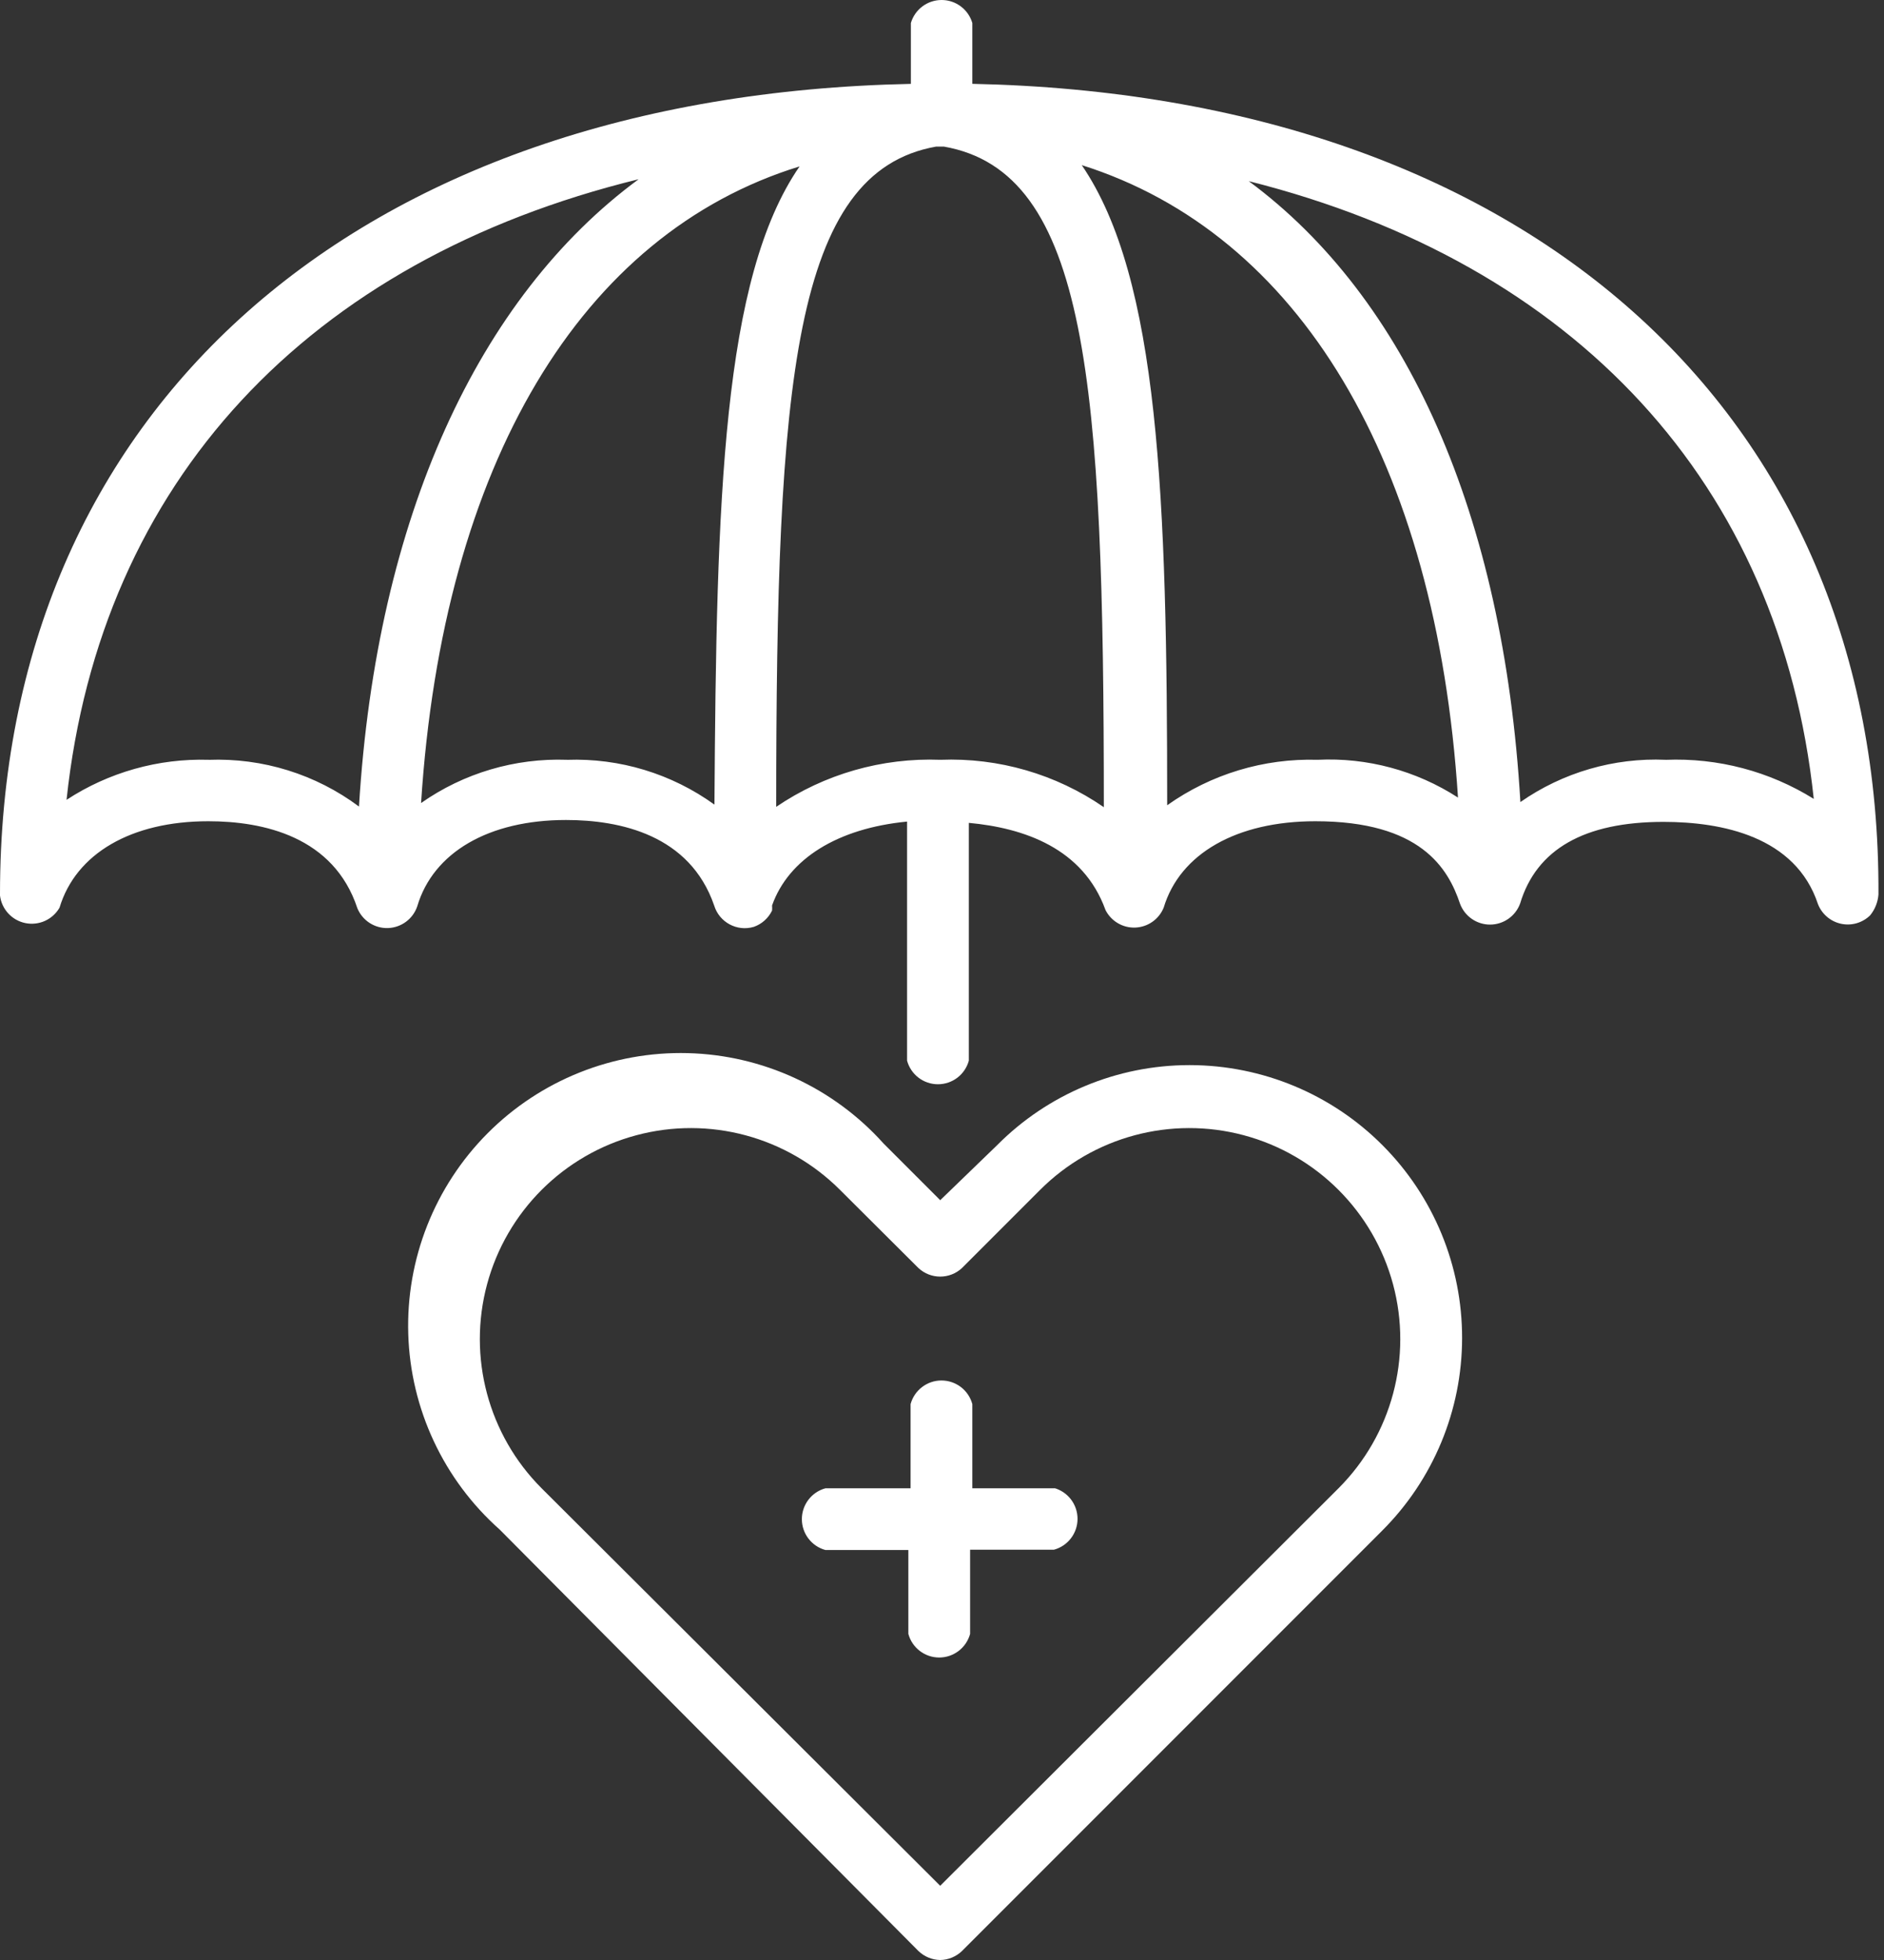 <svg width="50" height="52" viewBox="0 0 50 52" fill="none" xmlns="http://www.w3.org/2000/svg">
<rect x="0" y="0" width="50" height="52" fill="#333333" stroke="none"/>
<path d="M25.805 2.225V0.611C25.699 0.249 25.367 0 24.99 0C24.612 0 24.28 0.249 24.174 0.611V2.225C9.442 2.53 0 10.894 0 23.716V23.759C0.044 24.122 0.315 24.417 0.673 24.49C1.032 24.563 1.397 24.399 1.58 24.081C2.013 22.646 3.482 21.788 5.528 21.788C6.989 21.788 8.857 22.196 9.485 24.098C9.62 24.424 9.944 24.633 10.296 24.622C10.649 24.61 10.959 24.382 11.073 24.047C11.497 22.612 12.975 21.755 15.021 21.755C16.465 21.755 18.308 22.154 18.953 24.022C19.088 24.468 19.558 24.723 20.006 24.59C20.218 24.516 20.392 24.36 20.49 24.158C20.494 24.113 20.494 24.067 20.49 24.022C20.931 22.782 22.231 21.976 24.073 21.797V28.14H24.073C24.174 28.51 24.509 28.766 24.892 28.766C25.276 28.766 25.611 28.51 25.712 28.14V21.831C27.173 21.966 28.744 22.502 29.338 24.14H29.337C29.487 24.439 29.797 24.622 30.129 24.609C30.463 24.596 30.757 24.39 30.883 24.081C31.316 22.646 32.819 21.788 34.908 21.788C37.702 21.788 38.432 23.037 38.746 23.971C38.868 24.306 39.187 24.53 39.544 24.53C39.902 24.53 40.221 24.306 40.343 23.971C40.776 22.535 42.041 21.805 44.147 21.805C45.692 21.805 47.653 22.188 48.248 23.988C48.352 24.253 48.582 24.448 48.86 24.508C49.139 24.568 49.428 24.484 49.632 24.285C49.76 24.128 49.837 23.935 49.853 23.733C49.912 10.894 40.47 2.53 25.805 2.224L25.805 2.225ZM5.536 20.158C4.201 20.118 2.885 20.489 1.766 21.22C2.666 12.779 8.177 6.903 16.949 4.755C12.703 7.88 9.994 13.722 9.527 21.398C8.378 20.541 6.969 20.104 5.536 20.159V20.158ZM15.047 20.158C13.666 20.109 12.306 20.511 11.175 21.305C11.752 12.312 15.421 6.199 21.22 4.415C19.174 7.379 19.012 13.204 18.961 21.347C17.825 20.527 16.447 20.108 15.046 20.159L15.047 20.158ZM24.956 20.158C23.408 20.099 21.881 20.536 20.6 21.406C20.6 10.13 21.05 4.56 24.845 3.889H25.049C28.87 4.56 29.295 10.13 29.295 21.415H29.295C28.023 20.538 26.5 20.097 24.956 20.158H24.956ZM34.967 20.158C33.541 20.115 32.139 20.539 30.976 21.364C30.976 13.221 30.764 7.388 28.709 4.381C34.466 6.199 38.117 12.227 38.694 21.16C37.587 20.444 36.283 20.093 34.967 20.158L34.967 20.158ZM44.205 20.158C42.832 20.099 41.477 20.493 40.35 21.279C39.9 13.637 37.327 7.897 33.141 4.806C41.802 6.988 47.245 12.822 48.136 21.195H48.136C46.959 20.462 45.59 20.102 44.205 20.159L44.205 20.158Z" fill="white"/>
<path d="M31.559 28.258C29.646 28.26 27.812 29.024 26.464 30.381L24.953 31.842L23.45 30.339C22.121 28.858 20.241 27.991 18.252 27.94C16.264 27.889 14.341 28.659 12.938 30.069C11.535 31.479 10.774 33.405 10.835 35.394C10.896 37.382 11.773 39.258 13.26 40.579L24.375 51.762C24.53 51.911 24.737 51.997 24.953 52C25.168 51.997 25.375 51.911 25.53 51.762L36.679 40.612C38.037 39.258 38.801 37.419 38.803 35.502C38.806 33.584 38.047 31.744 36.693 30.386C35.34 29.027 33.502 28.262 31.584 28.258L31.559 28.258ZM35.524 39.484L24.952 50.031L14.373 39.484C12.959 38.069 12.408 36.007 12.926 34.075C13.445 32.144 14.955 30.635 16.887 30.119C18.82 29.602 20.881 30.155 22.295 31.57L24.375 33.642C24.701 33.945 25.204 33.945 25.53 33.642L27.602 31.57C29.016 30.155 31.077 29.602 33.01 30.119C34.942 30.635 36.452 32.144 36.971 34.075C37.489 36.007 36.938 38.069 35.524 39.484H35.524Z" fill="white"/>
<path d="M27.996 39.485H25.805V37.252C25.705 36.882 25.369 36.625 24.985 36.625C24.603 36.625 24.267 36.882 24.166 37.252V39.485H21.907C21.538 39.585 21.281 39.921 21.281 40.304C21.281 40.687 21.538 41.023 21.907 41.123H24.107V43.348C24.207 43.718 24.543 43.975 24.926 43.975C25.309 43.975 25.645 43.718 25.746 43.348V41.115H27.97C28.34 41.015 28.597 40.679 28.597 40.296C28.597 39.912 28.34 39.577 27.97 39.476L27.996 39.485Z" fill="white"/>
</svg>
